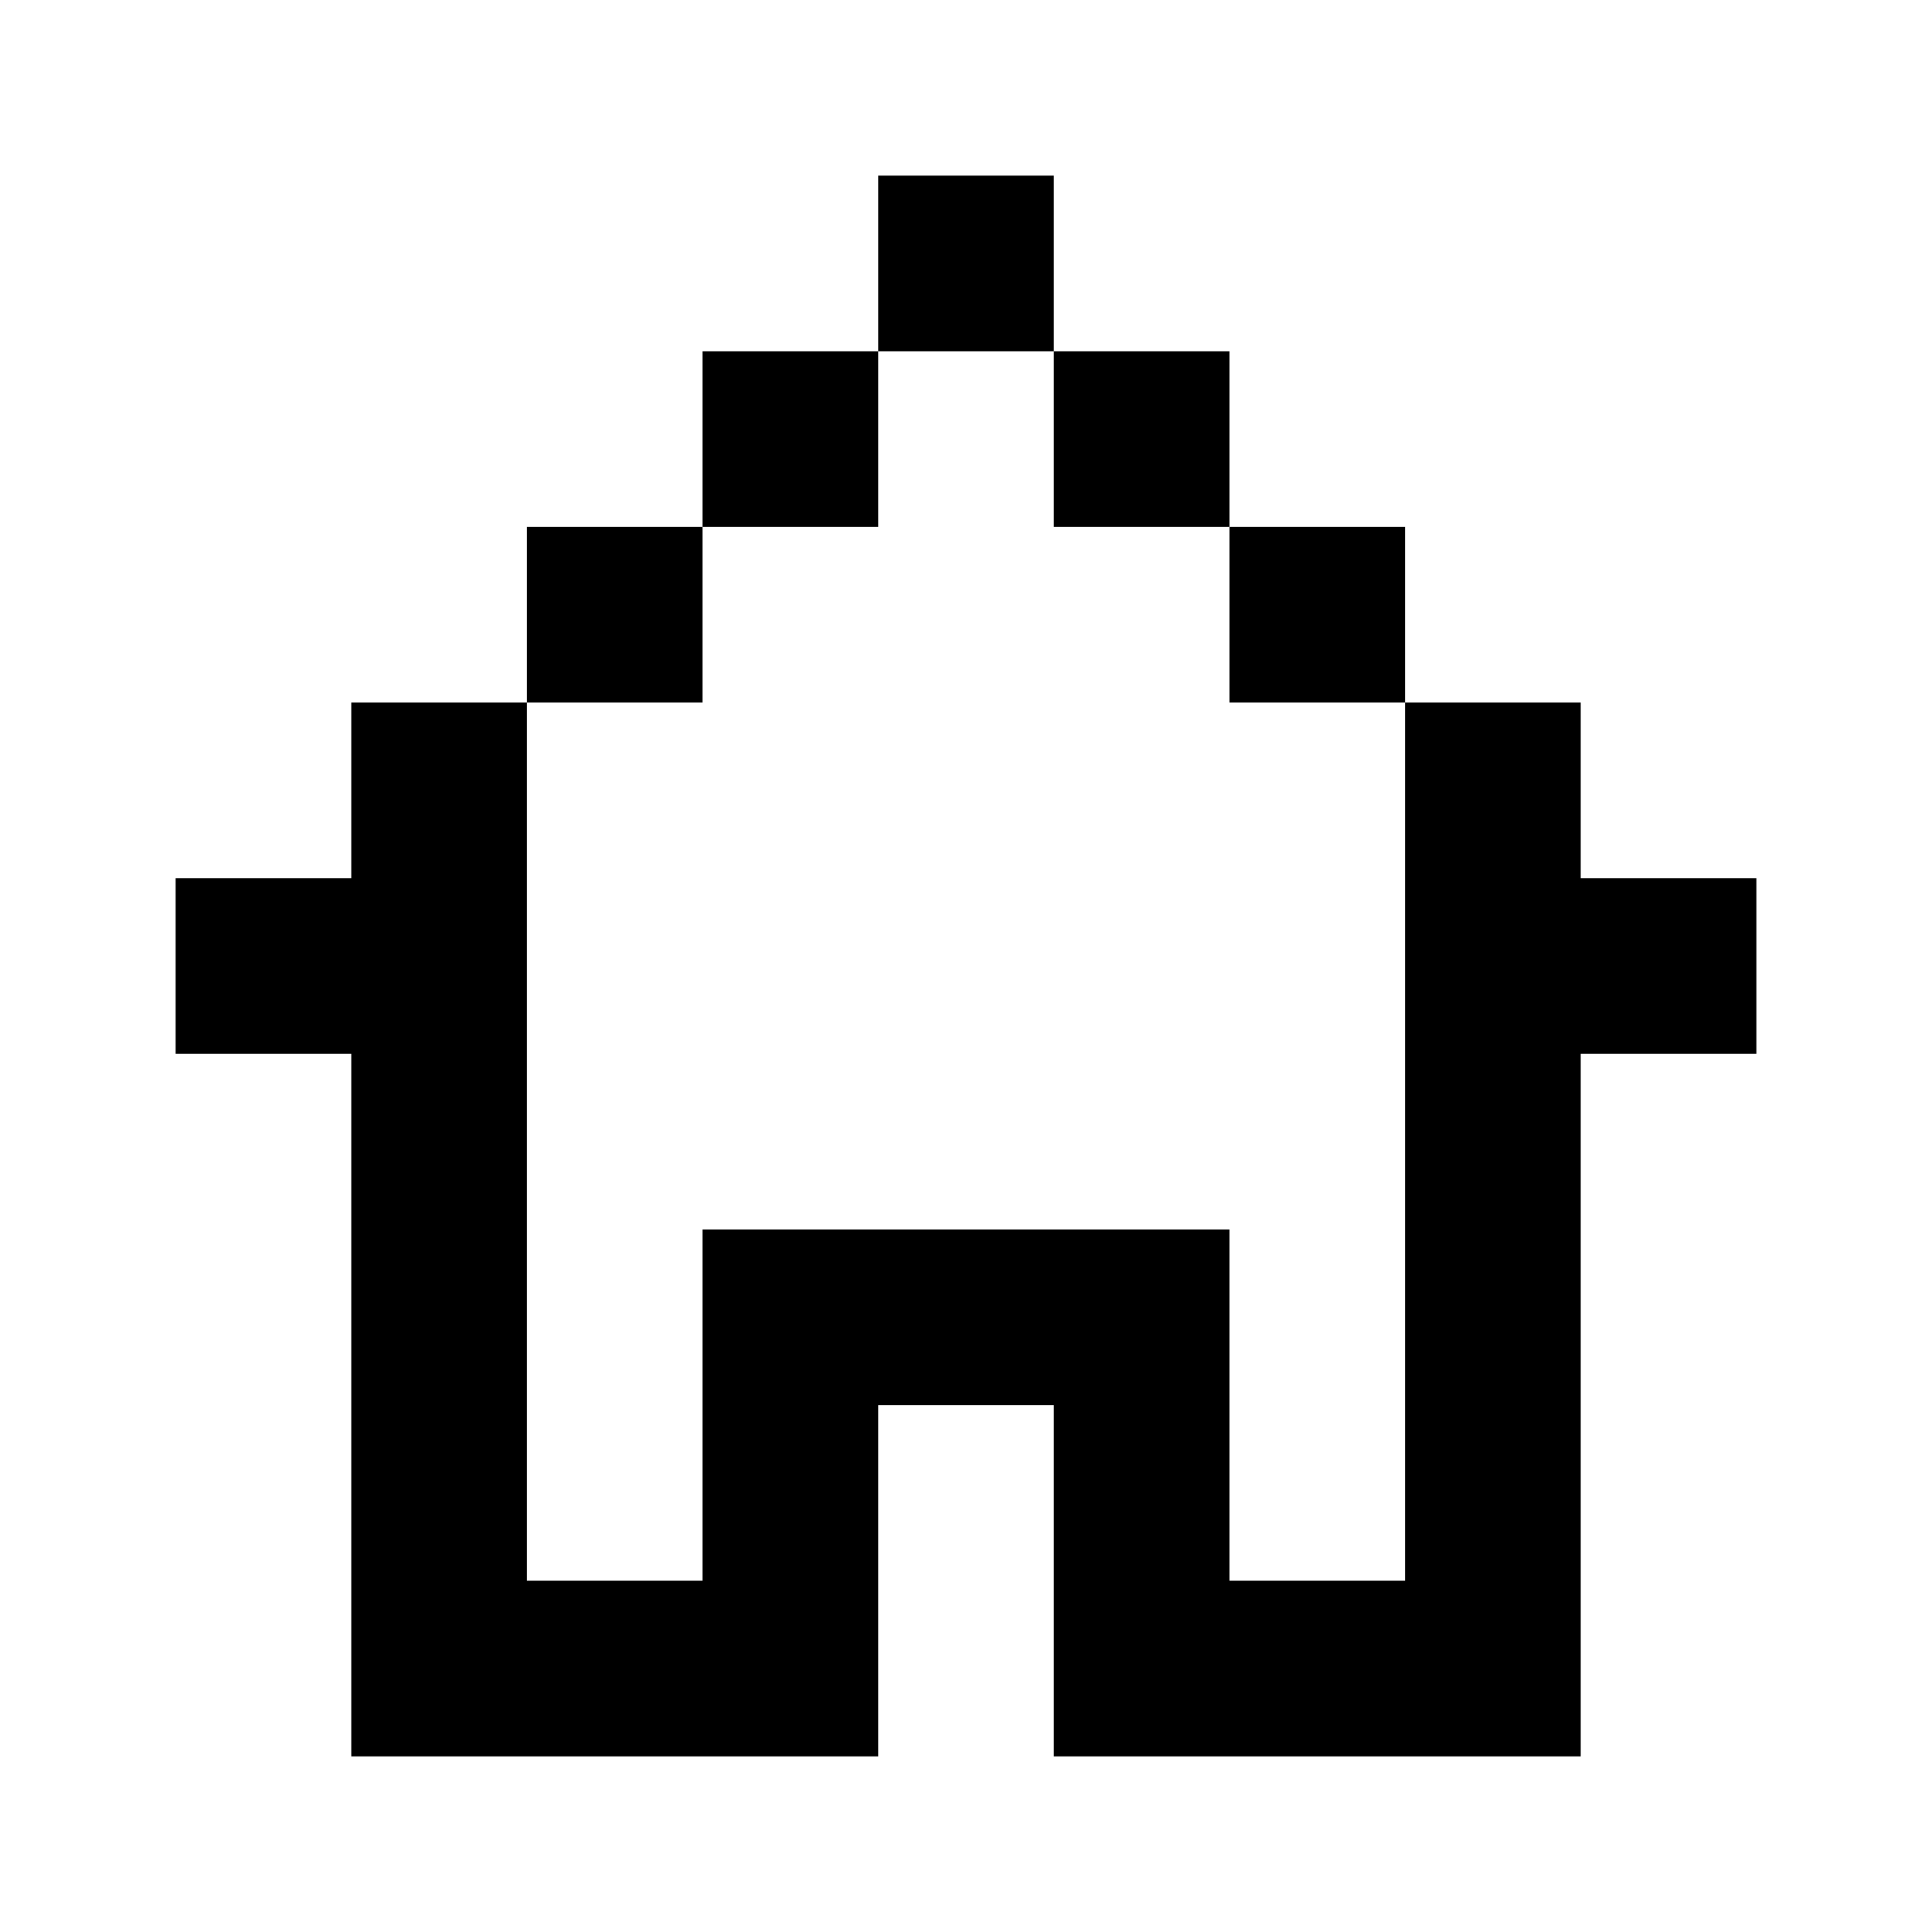 <svg xmlns="http://www.w3.org/2000/svg" viewBox="0 0 330 330"><path d="M150 30h30v30h-30zM210 60v30h-30v-30zM150 90h-30v-30h30zM120 120h-30v-30h30zM240 90v30h-30v-30zM90 150v120h30v-60h90v60h30v-150h30v30h30v30h-30v120h-90v-60h-30v60h-90v-120h-30v-30h30v-30h30z" fill="currentColor"/></svg>